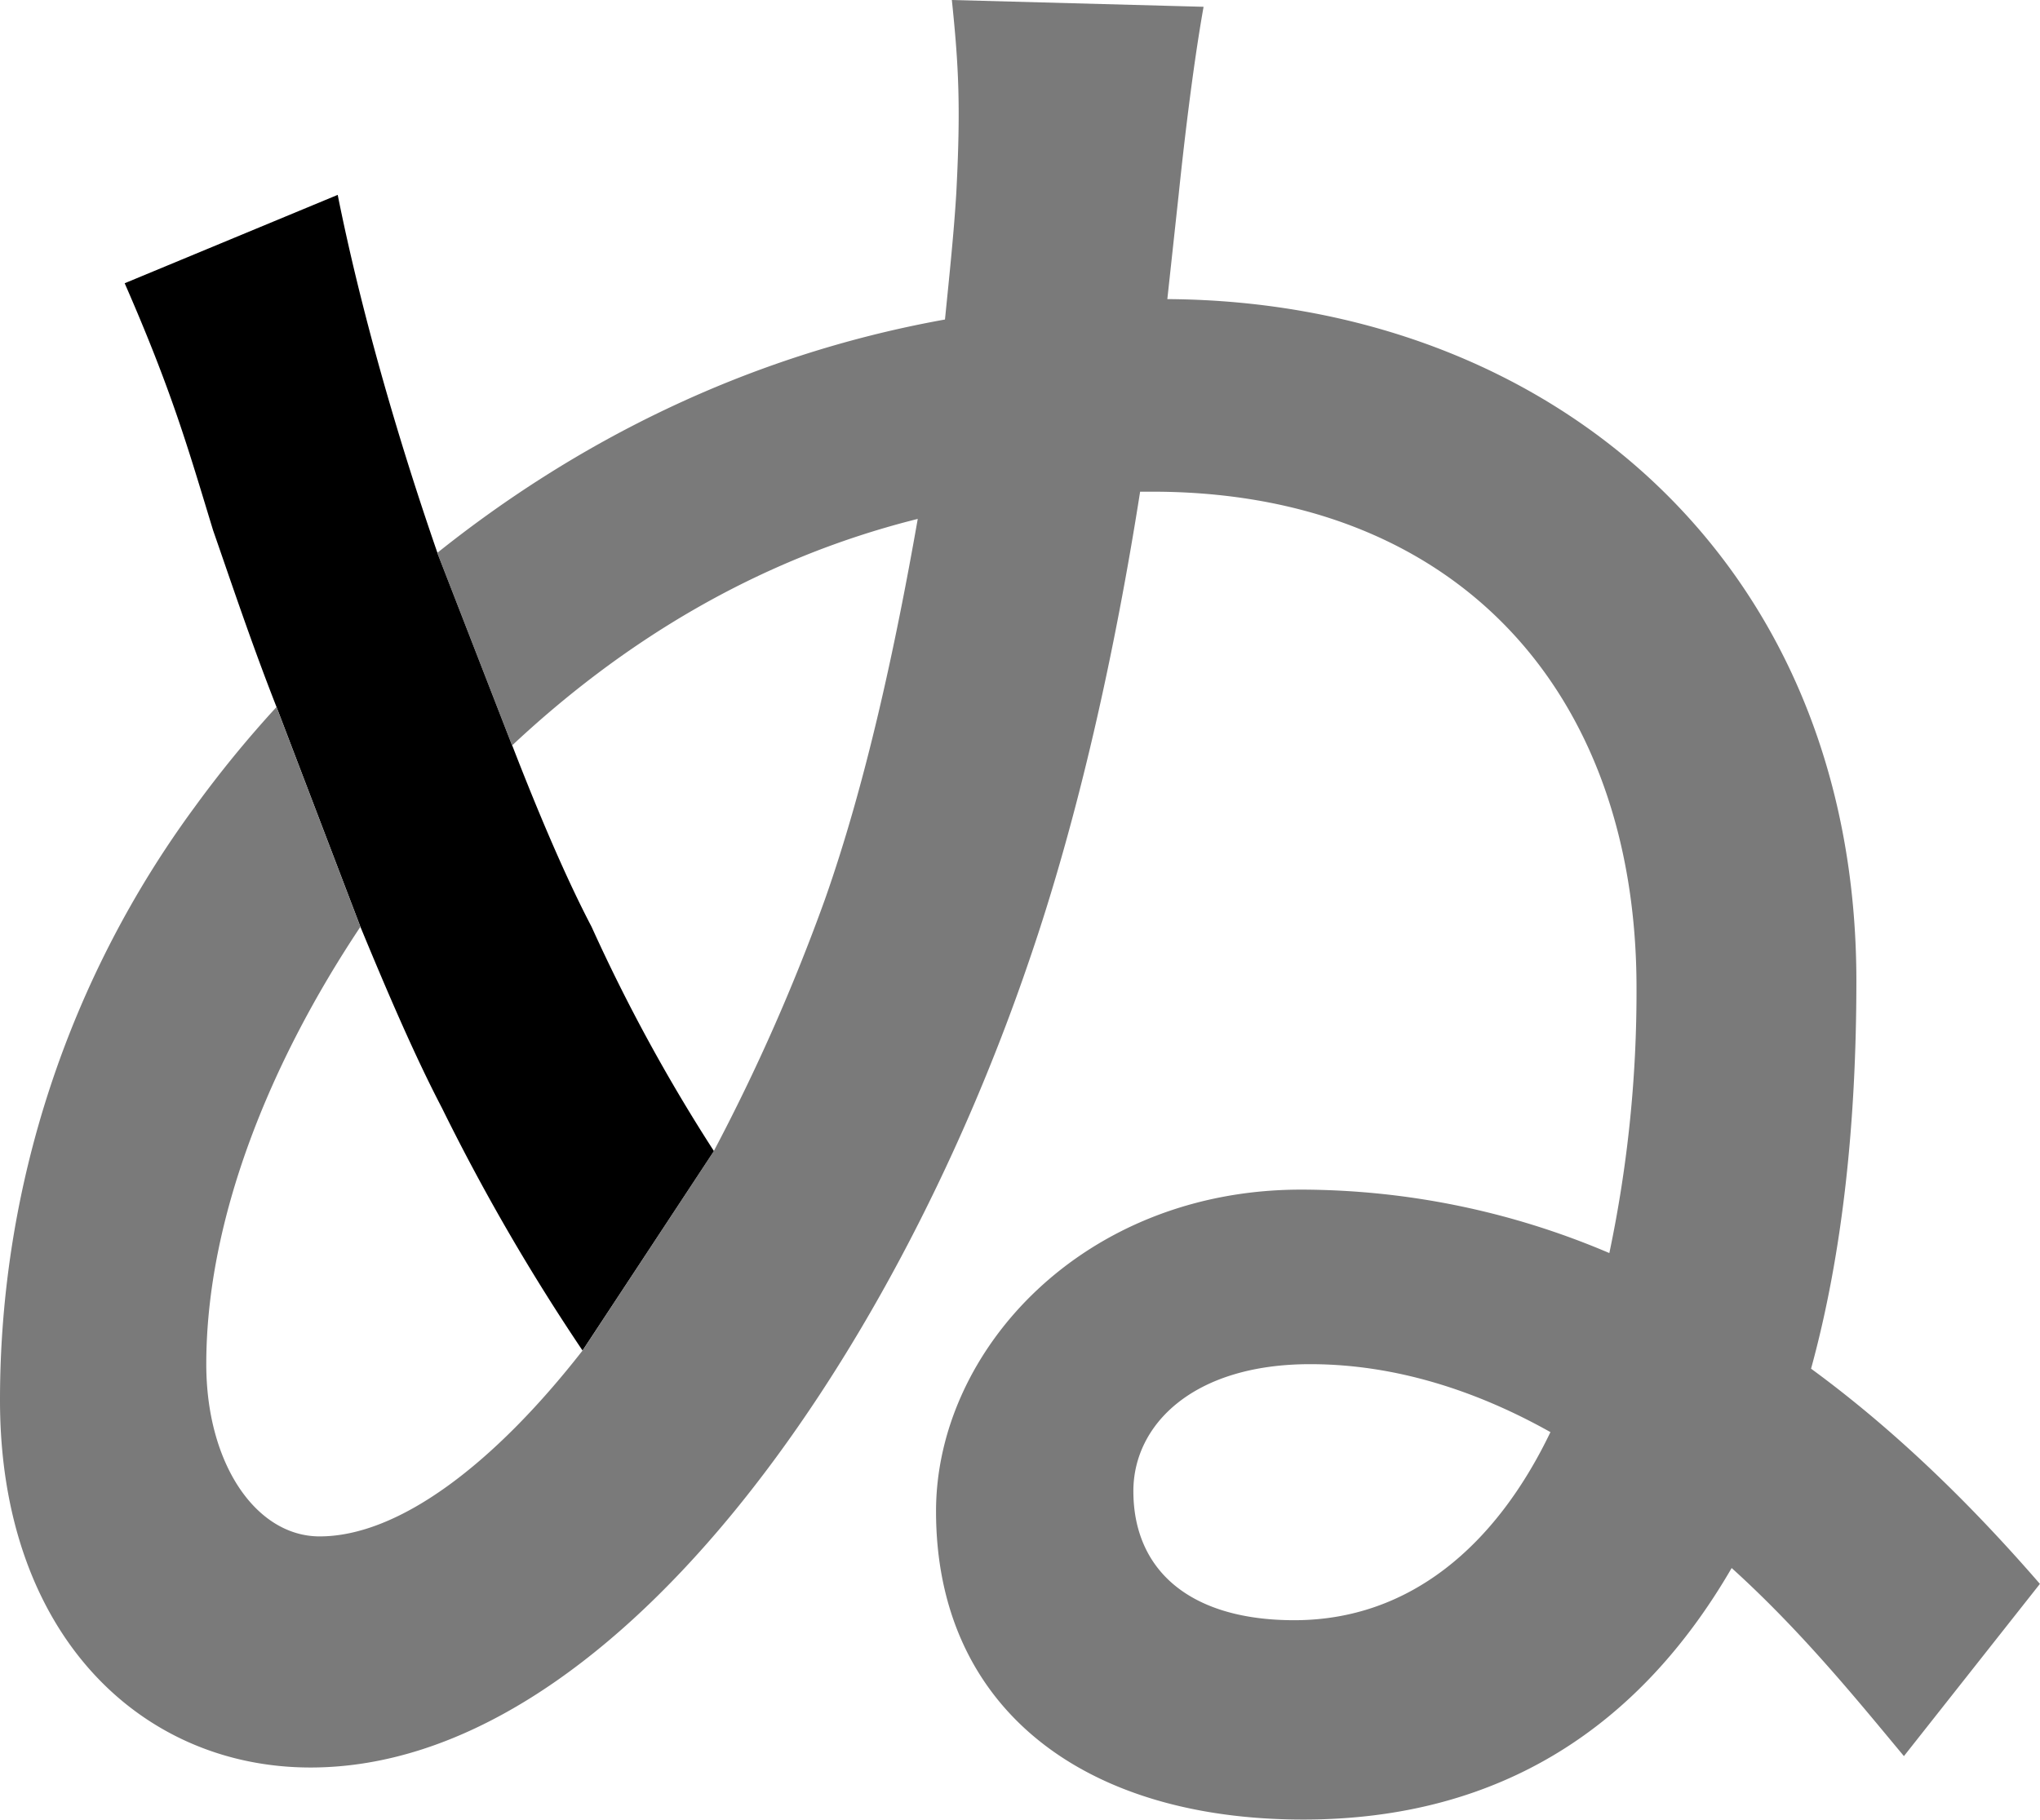 <svg xmlns="http://www.w3.org/2000/svg" viewBox="0 0 456.5 407.3"><defs><style>.cls-1{fill:#7a7a7a;}</style></defs><g id="Layer_2" data-name="Layer 2"><g id="Layer_1-2" data-name="Layer 1"><path d="M132.38,207.45c-5.58-10.65-11.66-24.85-17.75-40.58L97.89,123.76C88.76,97.39,80.65,69,75.57,43.62L27.9,63.4c10.65,24.35,14.2,37,19.78,55.29,4.06,11.66,8.62,25.36,14.2,39.56l18.77,49.2c6.08,14.71,12.17,28.92,18.26,40.58a465.43,465.43,0,0,0,31.45,54.27l29.41-44.63A386.43,386.43,0,0,1,132.38,207.45Z"/><path class="cls-1" d="M405.27,306.36c7.1-25.87,10.14-55.29,10.14-86.73,0-94.35-69-152.17-154.19-152.68l2.53-23.33c1-9.64,3.05-27.9,5.58-42.1L213,0c1.53,14.71,2,23.84,1,43.11-.51,8.63-1.52,18.26-2.54,28.41-45.14,8.11-83.18,27.89-113.62,52.24l16.74,43.11c24.35-22.82,54.27-41.59,90.79-50.72-5.07,28.91-11.66,59.35-20.79,85.22a438.94,438.94,0,0,1-24.86,56.3L130.36,302.3c-19.79,25.37-41.09,41.6-58.84,41.6-14.2,0-25.36-16.23-25.36-38.55,0-32.46,14.2-67.46,34.49-97.9l-18.77-49.2a252.58,252.58,0,0,0-18.26,22.32A223.82,223.82,0,0,0,0,313.46c0,52.25,31.45,82.17,69.49,82.17,67,0,129.85-89.77,160.79-180.57,11.16-32.46,19.27-69.49,24.85-105h1.52c68.48-.51,109.56,44.13,109.56,111.08a283.48,283.48,0,0,1-6.08,59.34,176.24,176.24,0,0,0-69-14.2c-48.7,0-81.67,36-81.67,72,0,43.62,32.46,69,82.17,69,44.64,0,75.58-21.31,95.87-56.3,15.72,14.2,28.4,29.92,38.55,42.1l30.43-38.55C443.31,339.33,426.07,321.58,405.27,306.36Zm-115.65,56.3c-23.33,0-36-11.16-36-28.91,0-14.71,13.19-28.4,39.56-28.4,19.28,0,37.54,6.09,53.77,15.21C334.77,345.93,315.49,362.66,289.62,362.66Z"/></g></g></svg>